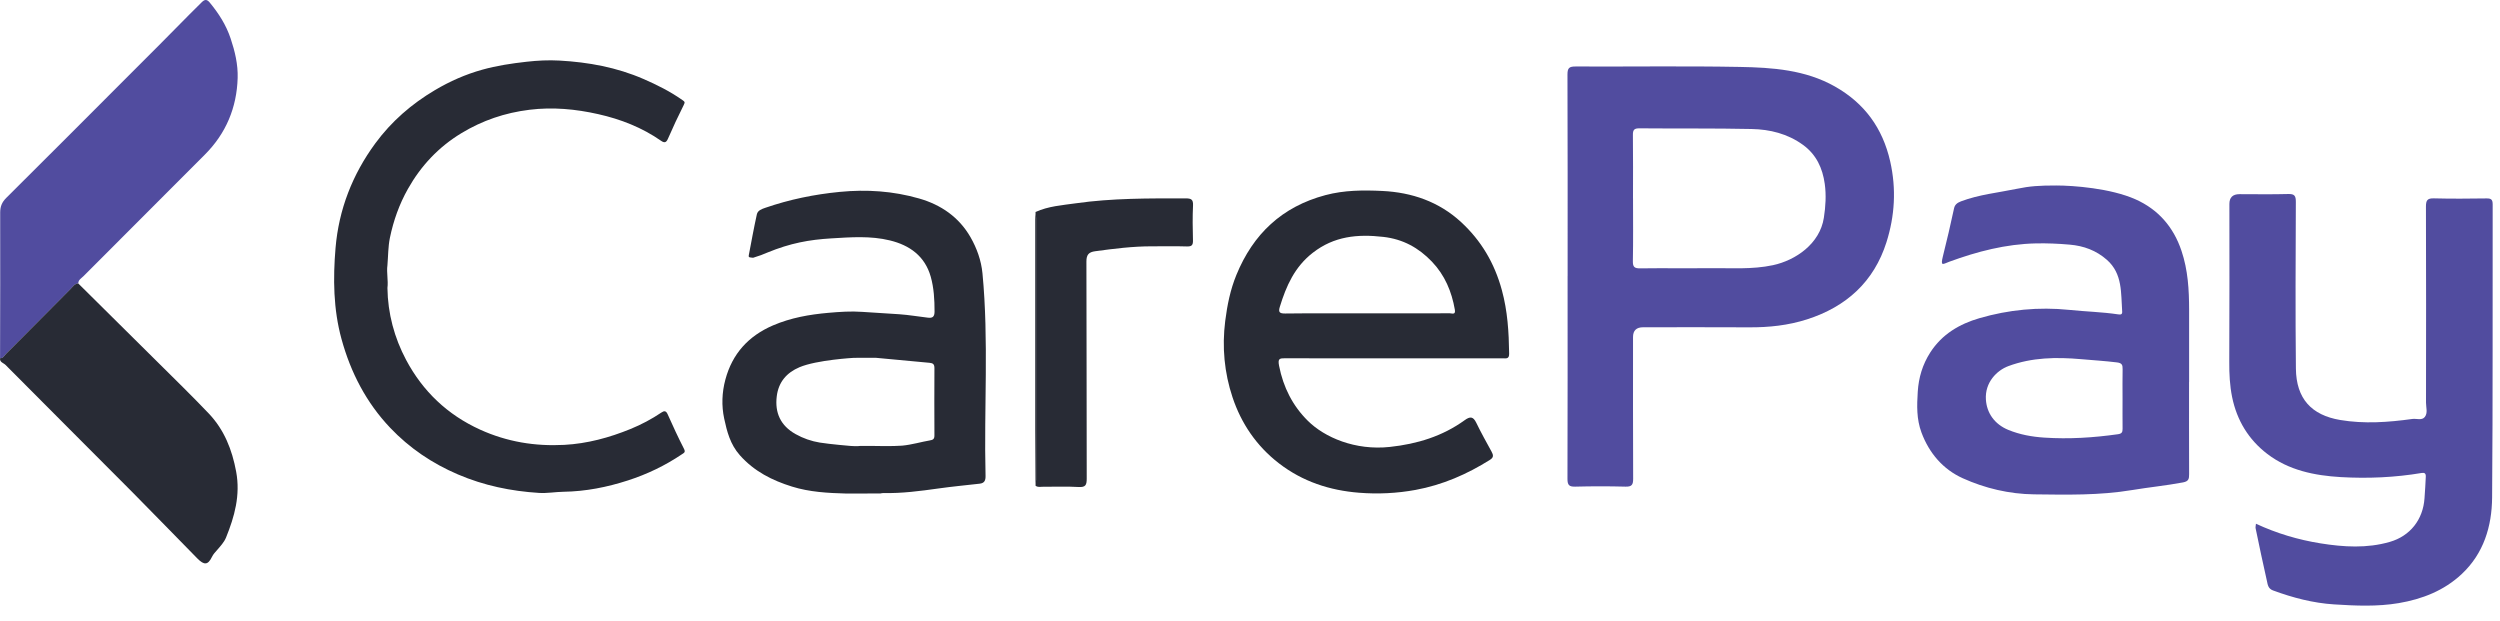 <svg width="161" height="40" viewBox="0 0 161 40" fill="none" xmlns="http://www.w3.org/2000/svg">
<path d="M100.955 17.771C100.955 13.446 100.961 9.122 100.945 4.796C100.945 4.372 101.063 4.28 101.47 4.282C104.993 4.298 108.516 4.244 112.037 4.31C114.14 4.348 116.256 4.492 118.164 5.568C120.072 6.647 121.24 8.242 121.729 10.397C122.13 12.17 122.024 13.899 121.49 15.593C120.683 18.145 118.903 19.754 116.376 20.566C115.162 20.956 113.917 21.088 112.646 21.08C110.37 21.066 108.093 21.076 105.817 21.076C105.384 21.076 105.167 21.286 105.167 21.705C105.167 24.748 105.161 27.792 105.175 30.835C105.175 31.22 105.087 31.349 104.684 31.34C103.604 31.311 102.524 31.311 101.444 31.34C101.053 31.349 100.945 31.239 100.945 30.843C100.959 26.485 100.953 22.127 100.953 17.769L100.955 17.771ZM105.167 12.776C105.167 14.125 105.183 15.471 105.157 16.82C105.149 17.208 105.273 17.286 105.634 17.282C107.129 17.262 108.626 17.286 110.121 17.27C111.474 17.256 112.831 17.366 114.176 17.078C115.649 16.762 117.2 15.691 117.456 14.027C117.57 13.292 117.615 12.566 117.514 11.838C117.372 10.829 116.973 9.953 116.11 9.328C115.12 8.61 113.985 8.332 112.807 8.308C110.398 8.256 107.987 8.286 105.578 8.264C105.247 8.262 105.155 8.36 105.159 8.684C105.175 10.049 105.165 11.413 105.165 12.778L105.167 12.776Z" fill="#514C9F"/>
<path d="M145.275 33.725C146.621 34.351 148.004 34.761 149.435 34.991C150.928 35.231 152.435 35.324 153.906 34.897C155.209 34.521 156.049 33.467 156.139 32.076C156.169 31.618 156.205 31.157 156.221 30.697C156.229 30.497 156.149 30.427 155.958 30.459C154.229 30.751 152.481 30.825 150.744 30.725C149.064 30.627 147.393 30.291 146.008 29.228C144.806 28.308 144.054 27.069 143.748 25.571C143.597 24.824 143.561 24.078 143.565 23.317C143.583 19.924 143.573 16.528 143.573 13.134C143.573 12.714 143.79 12.504 144.225 12.504C145.273 12.504 146.321 12.524 147.367 12.494C147.78 12.482 147.852 12.626 147.852 13C147.838 16.578 147.818 20.156 147.856 23.734C147.876 25.677 148.86 26.735 150.708 27.047C152.249 27.307 153.808 27.197 155.353 26.981C155.624 26.943 155.966 27.095 156.157 26.853C156.361 26.595 156.235 26.243 156.235 25.933C156.241 21.723 156.245 17.512 156.231 13.302C156.231 12.894 156.325 12.764 156.746 12.774C157.876 12.804 159.005 12.794 160.137 12.778C160.444 12.774 160.528 12.862 160.528 13.17C160.516 19.459 160.544 25.751 160.492 32.04C160.476 33.893 159.953 35.64 158.538 36.966C157.399 38.035 155.995 38.583 154.477 38.841C153.095 39.075 151.696 39.011 150.313 38.923C148.966 38.837 147.652 38.493 146.379 38.023C146.056 37.903 146.042 37.641 145.988 37.407C145.73 36.28 145.497 35.15 145.261 34.019C145.245 33.943 145.273 33.859 145.283 33.731L145.275 33.725Z" fill="#514C9F"/>
<path d="M140.975 24.598C140.975 26.577 140.971 28.558 140.979 30.537C140.979 30.833 140.955 30.997 140.586 31.067C139.496 31.273 138.395 31.378 137.305 31.56C135.205 31.91 133.095 31.862 130.988 31.836C129.397 31.816 127.832 31.446 126.401 30.799C125.15 30.235 124.243 29.202 123.742 27.852C123.421 26.985 123.447 26.121 123.503 25.23C123.561 24.314 123.81 23.477 124.309 22.699C125.066 21.52 126.195 20.864 127.477 20.49C129.359 19.944 131.291 19.756 133.253 19.956C134.338 20.07 135.342 20.086 136.417 20.246C136.582 20.27 136.682 20.25 136.668 20.062C136.582 18.879 136.706 17.631 135.68 16.73C134.996 16.13 134.199 15.832 133.283 15.754C132.555 15.691 131.832 15.659 131.105 15.675C129.179 15.717 127.341 16.194 125.543 16.852C125.125 17.003 124.949 17.2 125.126 16.492C125.381 15.469 125.623 14.445 125.842 13.414C125.888 13.194 126.034 13.062 126.289 12.966C127.449 12.528 128.672 12.41 129.87 12.162C130.733 11.982 131.341 11.946 132.421 11.946C133.501 11.945 135.922 12.12 137.534 12.84C138.981 13.488 139.967 14.601 140.488 16.154C140.908 17.402 140.977 18.667 140.979 19.954C140.981 21.5 140.979 23.047 140.979 24.596L140.975 24.598ZM136.692 25.669C136.692 25.036 136.682 24.404 136.696 23.774C136.702 23.502 136.654 23.379 136.331 23.339C135.564 23.245 134.796 23.199 134.028 23.131C132.431 22.991 130.856 23.013 129.335 23.579C128.603 23.852 127.818 24.622 127.892 25.737C127.948 26.585 128.433 27.315 129.341 27.688C130.082 27.99 130.854 28.13 131.652 28.182C133.245 28.288 134.822 28.186 136.397 27.964C136.64 27.93 136.696 27.834 136.694 27.616C136.686 26.967 136.692 26.319 136.692 25.671V25.669Z" fill="#514C9F"/>
<path d="M89.507 28.782C91.271 28.591 92.894 28.096 94.333 27.055C94.674 26.809 94.874 26.819 95.07 27.223C95.375 27.856 95.72 28.47 96.058 29.088C96.171 29.299 96.207 29.453 95.96 29.609C94.475 30.545 92.896 31.23 91.162 31.55C89.956 31.772 88.732 31.828 87.525 31.732C85.643 31.584 83.892 31.019 82.357 29.833C80.91 28.714 79.932 27.261 79.373 25.581C78.85 24.01 78.691 22.357 78.904 20.672C79.034 19.645 79.234 18.657 79.623 17.706C80.705 15.067 82.559 13.312 85.359 12.566C86.579 12.242 87.8 12.24 89.024 12.298C90.922 12.39 92.664 12.986 94.088 14.297C95.389 15.495 96.245 16.942 96.72 18.685C97.091 20.044 97.169 21.39 97.189 22.769C97.195 23.131 97 23.077 96.786 23.077C94.343 23.077 91.9 23.077 89.457 23.077C87.23 23.077 85.004 23.083 82.776 23.071C82.401 23.071 82.281 23.089 82.373 23.559C82.643 24.94 83.248 26.137 84.232 27.107C85.301 28.164 87.272 29.025 89.507 28.782ZM88.044 20.18C89.82 20.18 91.595 20.182 93.371 20.176C93.511 20.176 93.754 20.296 93.692 19.944C93.489 18.773 93.046 17.721 92.219 16.854C91.361 15.956 90.353 15.399 89.08 15.255C87.427 15.067 85.918 15.207 84.539 16.282C83.371 17.192 82.832 18.419 82.421 19.758C82.317 20.098 82.393 20.194 82.766 20.19C84.525 20.168 86.285 20.18 88.044 20.18Z" fill="#282B35"/>
<path d="M54.489 31.784C53.313 31.752 52.134 31.688 51.008 31.337C49.735 30.941 48.571 30.359 47.647 29.317C47.026 28.618 46.817 27.792 46.637 26.955C46.461 26.131 46.491 25.274 46.715 24.442C47.162 22.773 48.208 21.633 49.781 20.956C50.922 20.466 52.116 20.254 53.351 20.146C54.078 20.082 54.804 20.032 55.521 20.084C56.321 20.14 57.124 20.182 57.924 20.238C58.543 20.282 59.145 20.388 59.758 20.458C60.046 20.492 60.185 20.414 60.185 20.062C60.185 19.301 60.145 18.545 59.938 17.815C59.561 16.49 58.581 15.793 57.311 15.483C56.07 15.179 54.81 15.275 53.543 15.351C52.108 15.437 50.903 15.657 49.421 16.264C49.001 16.436 49.06 16.42 48.501 16.6C48.281 16.572 48.192 16.598 48.222 16.436C48.389 15.557 48.549 14.677 48.741 13.805C48.797 13.554 49.042 13.466 49.286 13.382C50.842 12.846 52.433 12.518 54.078 12.358C55.816 12.188 57.509 12.302 59.181 12.78C60.605 13.186 61.762 13.987 62.503 15.279C62.908 15.988 63.191 16.772 63.271 17.601C63.686 21.939 63.361 26.291 63.469 30.633C63.477 30.919 63.415 31.113 63.093 31.149C62.201 31.25 61.307 31.335 60.419 31.46C59.245 31.624 58.074 31.78 56.886 31.752C56.82 31.752 56.754 31.77 56.691 31.78C55.958 31.78 55.224 31.782 54.491 31.784H54.489ZM58.095 28.7C58.709 28.645 59.395 28.442 59.866 28.366C60.092 28.33 60.179 28.274 60.177 28.038C60.169 26.593 60.169 25.146 60.177 23.702C60.177 23.463 60.09 23.385 59.864 23.365C58.706 23.263 56.391 23.041 56.391 23.041L54.994 23.045C54.994 23.045 52.611 23.175 51.489 23.648C50.657 24 50.136 24.608 50.024 25.515C49.89 26.583 50.27 27.412 51.228 27.952C51.721 28.23 52.252 28.414 52.796 28.502C53.483 28.612 54.77 28.718 54.77 28.718C54.77 28.718 55.224 28.752 55.399 28.718C55.659 28.718 56.179 28.718 56.179 28.718C56.179 28.718 57.539 28.75 58.095 28.7Z" fill="#282B35"/>
<path d="M24.951 18.547C24.973 20.186 25.396 21.755 26.156 23.183C27.232 25.202 28.817 26.713 30.924 27.67C32.655 28.456 34.461 28.75 36.34 28.65C37.819 28.57 39.234 28.186 40.603 27.628C41.305 27.341 41.972 26.987 42.601 26.563C42.768 26.451 42.89 26.441 42.994 26.673C43.327 27.422 43.673 28.168 44.046 28.898C44.164 29.128 44.058 29.158 43.906 29.261C42.83 29.987 41.669 30.541 40.441 30.939C39.094 31.375 37.717 31.648 36.286 31.67C35.767 31.678 35.238 31.776 34.713 31.744C32.91 31.63 31.166 31.271 29.491 30.553C27.827 29.841 26.364 28.852 25.124 27.546C23.587 25.925 22.585 23.99 21.995 21.841C21.464 19.912 21.444 17.929 21.609 15.968C21.817 13.504 22.691 11.243 24.17 9.232C25.212 7.815 26.506 6.695 28.01 5.804C28.968 5.236 29.978 4.79 31.052 4.49C31.988 4.228 32.942 4.086 33.908 3.977C34.617 3.897 35.325 3.861 36.03 3.901C37.894 4.005 39.715 4.336 41.443 5.088C42.317 5.468 43.162 5.89 43.942 6.441C44.098 6.551 44.128 6.573 44.034 6.759C43.673 7.477 43.333 8.208 43.012 8.944C42.902 9.196 42.778 9.208 42.583 9.074C41.353 8.214 39.97 7.675 38.527 7.351C37.078 7.025 35.607 6.883 34.1 7.069C32.515 7.263 31.064 7.759 29.711 8.578C28.248 9.464 27.11 10.675 26.272 12.162C25.715 13.148 25.338 14.211 25.11 15.315C24.992 15.89 25 16.49 24.951 17.076C24.884 17.563 25.013 18.049 24.951 18.547Z" fill="#282B35"/>
<path d="M0.004 23.067C0.01 19.942 0.022 16.816 0.012 13.69C0.012 13.292 0.128 13.016 0.411 12.736C3.054 10.113 5.68 7.475 8.311 4.842C9.606 3.545 10.908 2.253 12.189 0.942C12.455 0.672 12.726 0.41 12.993 0.143C13.205 -0.069 13.343 -0.035 13.514 0.173C14.087 0.868 14.558 1.6 14.852 2.477C15.133 3.315 15.331 4.152 15.305 5.024C15.247 6.937 14.554 8.594 13.195 9.955C10.588 12.564 7.98 15.173 5.375 17.787C5.241 17.921 5.042 18.019 5.04 18.253C4.814 18.269 4.704 18.451 4.567 18.589C3.173 19.99 1.784 21.394 0.389 22.791C0.279 22.901 0.207 23.081 0.006 23.069L0.004 23.067Z" fill="#514C9F"/>
<path d="M0.003 23.067C0.205 23.079 0.276 22.899 0.386 22.789C1.781 21.39 3.171 19.988 4.564 18.587C4.701 18.449 4.811 18.267 5.037 18.251C6.753 19.952 8.474 21.648 10.186 23.353C11.278 24.438 12.38 25.512 13.442 26.627C14.44 27.676 14.949 28.962 15.21 30.383C15.488 31.886 15.106 33.264 14.556 34.619C14.434 34.919 14.192 35.177 13.975 35.429C13.855 35.568 13.737 35.684 13.651 35.862C13.392 36.392 13.156 36.414 12.713 35.968C11.322 34.559 9.951 33.132 8.556 31.728C5.825 28.982 3.083 26.249 0.354 23.499C0.229 23.373 -0.031 23.331 0.003 23.067Z" fill="#282B35"/>
<path d="M66.688 13.652C67.512 13.276 68.412 13.216 69.286 13.092C71.629 12.758 73.993 12.774 76.352 12.776C76.705 12.776 76.849 12.834 76.831 13.23C76.795 13.976 76.807 14.727 76.827 15.475C76.835 15.777 76.757 15.881 76.44 15.871C75.693 15.847 74.945 15.865 74.198 15.863C72.965 15.859 71.745 16.014 70.526 16.18C70.121 16.236 69.963 16.398 69.965 16.844C69.983 21.5 69.971 26.157 69.985 30.813C69.985 31.227 69.921 31.391 69.458 31.363C68.697 31.317 67.931 31.353 67.166 31.347C67.005 31.347 66.831 31.397 66.688 31.277C66.701 31.147 66.725 31.017 66.725 30.887C66.725 25.272 66.725 19.657 66.725 14.043C66.725 13.912 66.701 13.782 66.688 13.652Z" fill="#282B35"/>
<path d="M66.687 13.652C66.699 13.782 66.725 13.912 66.725 14.043C66.725 19.657 66.725 25.272 66.725 30.887C66.725 31.017 66.701 31.147 66.687 31.277C66.681 30.065 66.669 28.854 66.669 27.643C66.667 23.145 66.669 18.645 66.669 14.147C66.669 13.982 66.681 13.816 66.687 13.652Z" fill="#282B35"/>
</svg>
